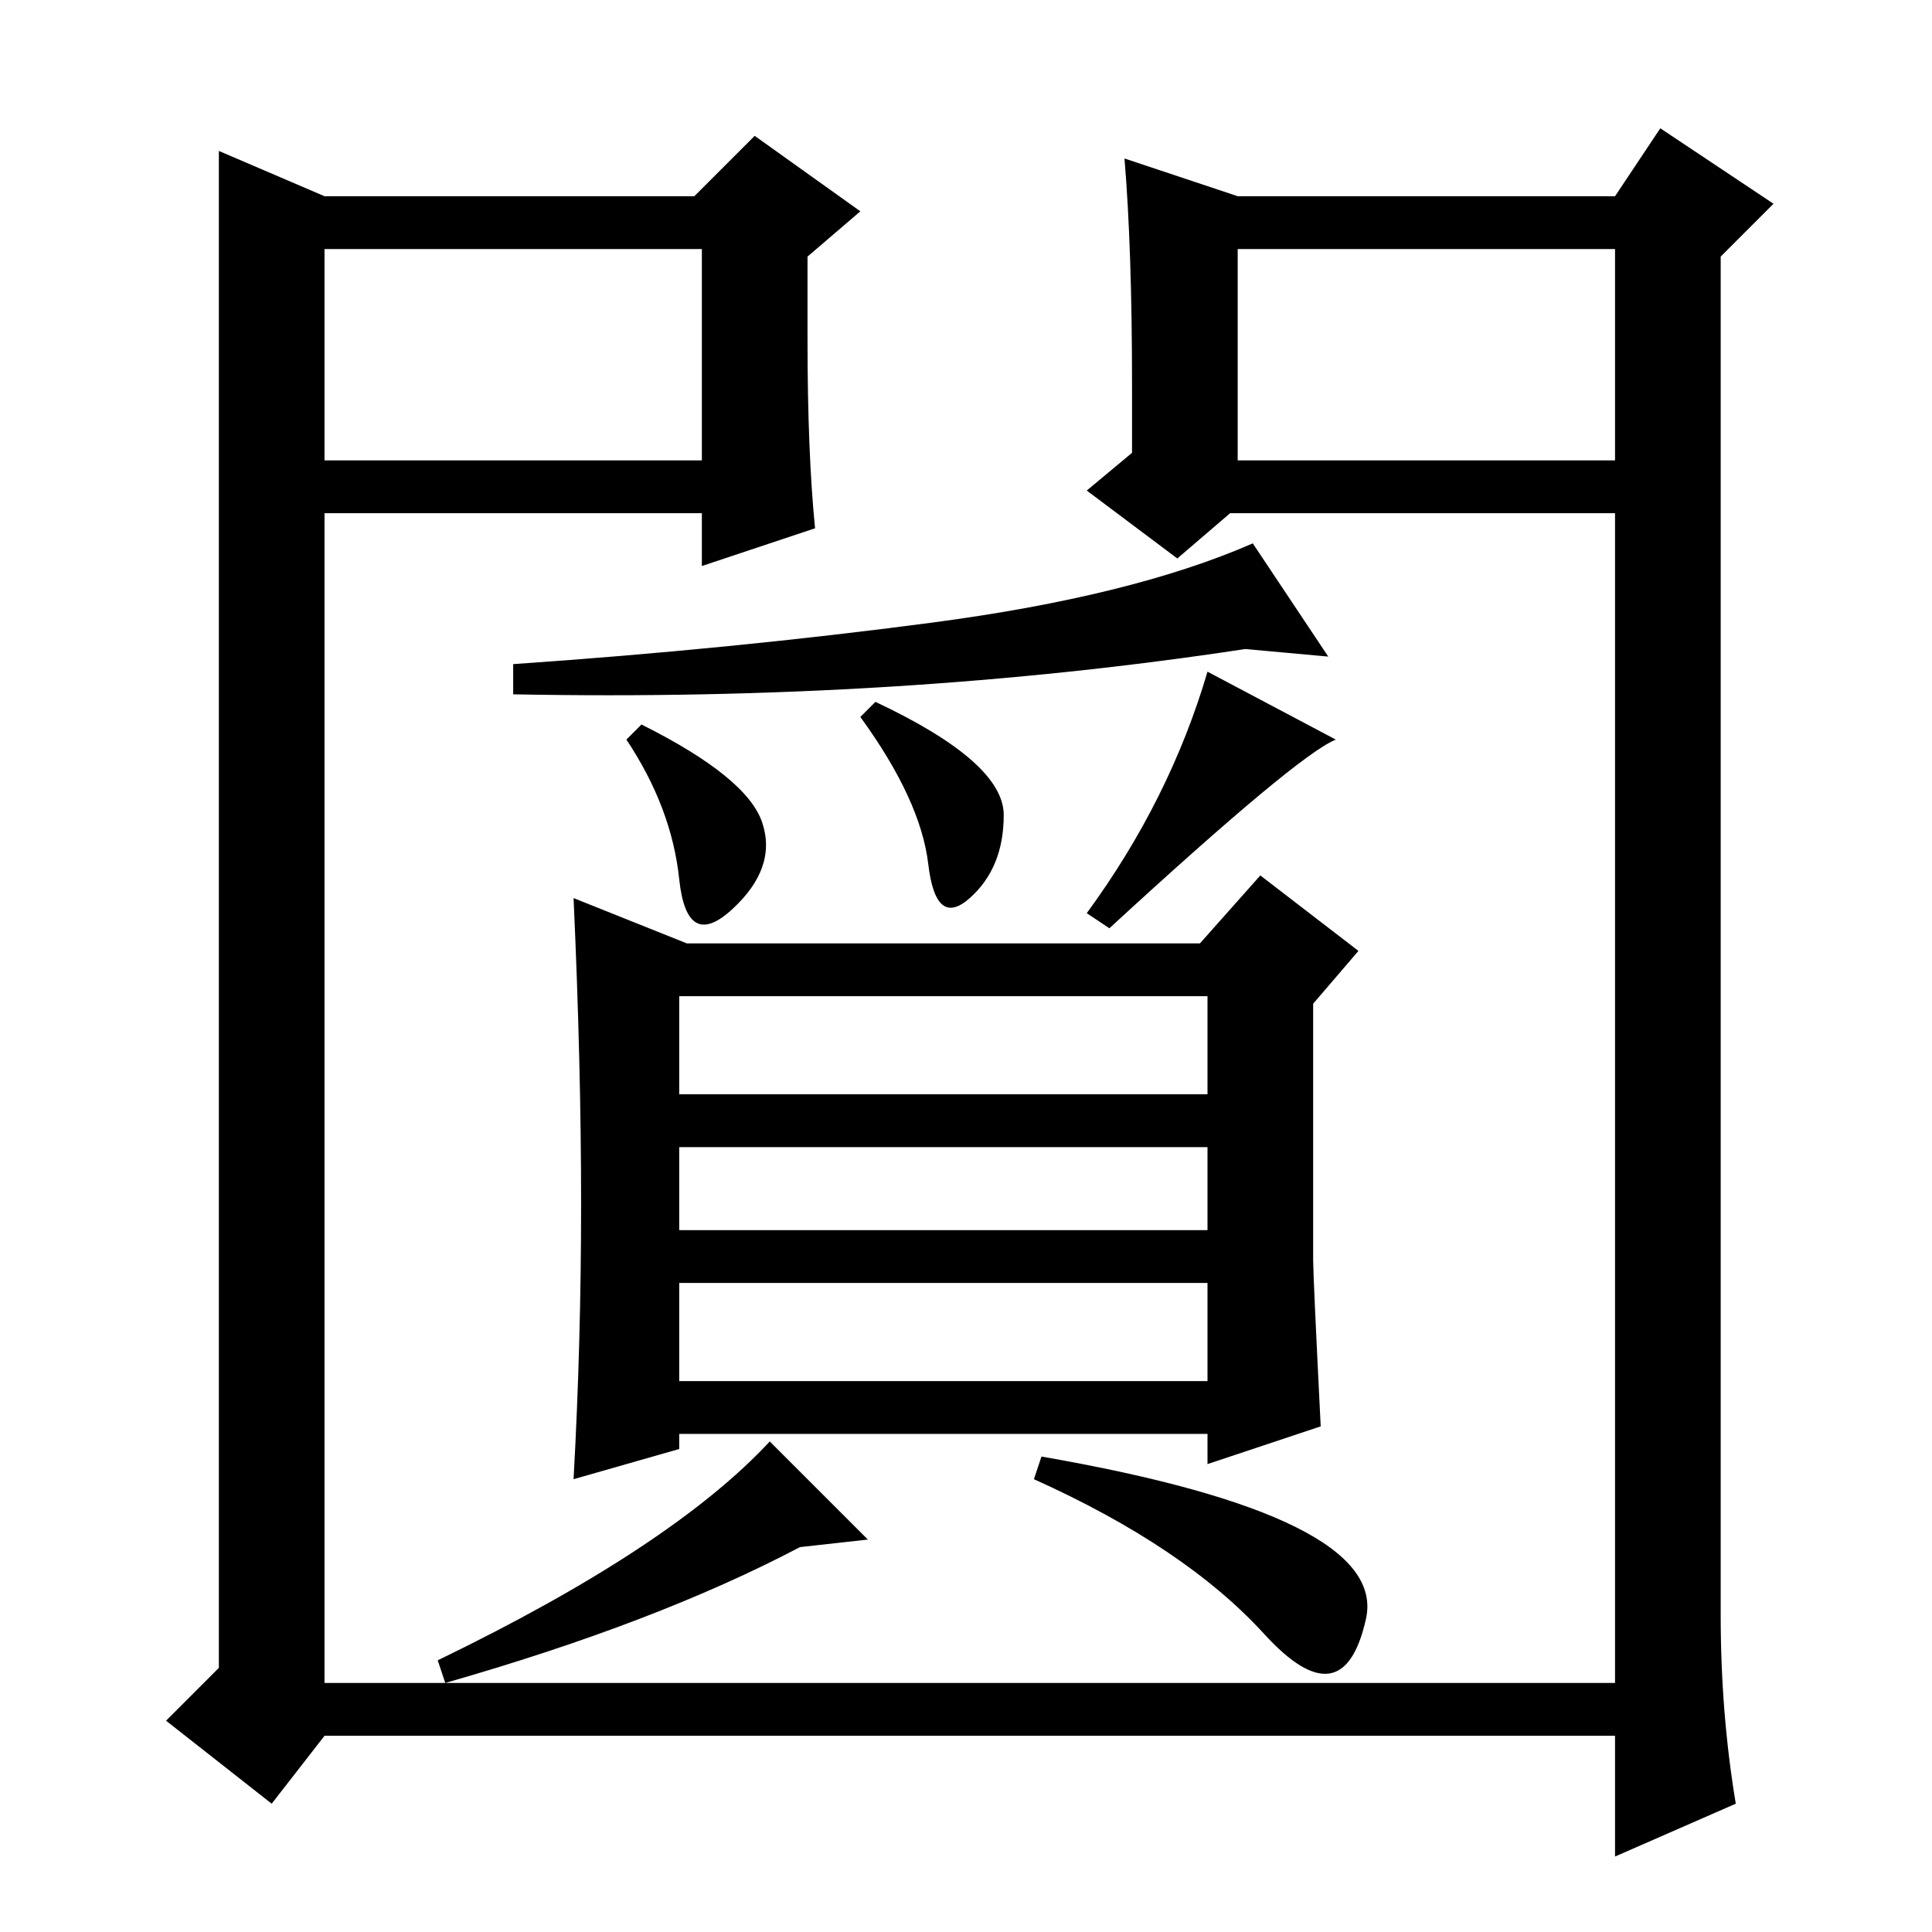 <?xml version="1.0" standalone="no"?>
<!DOCTYPE svg PUBLIC "-//W3C//DTD SVG 1.1//EN" "http://www.w3.org/Graphics/SVG/1.1/DTD/svg11.dtd" >
<svg xmlns="http://www.w3.org/2000/svg" xmlns:xlink="http://www.w3.org/1999/xlink" version="1.1" viewBox="0 -36 256 256">
  <g transform="matrix(1 0 0 -1 0 220)">
   <path fill="currentColor"
d="M230 17l-16 -7v16h-171l-7 -9l-14 11l7 7v201l14 -6v-197h171v197l6 9l15 -10l-7 -7v-180q0 -13 2 -25zM144 191l6 5v9q0 18 -1 30l15 -5h50v-7h-50v-28h50v-7h-51l-7 -6zM93 188h-50v7h50v28h-50v7h49l8 8l14 -10l-7 -6v-11q0 -15 1 -25l-15 -5v7zM123.5 173.5
q26.5 3.5 42.5 10.5l10 -15l-11 1q-46 -7 -97 -6v4q29 2 55.5 5.5zM101 147q2 -6 -4 -11.5t-7 4t-7 18.5l2 2q14 -7 16 -13zM133 148q0 -7 -4.5 -11t-5.5 4.5t-9 19.5l2 2q17 -8 17 -15zM177 158q-5 -2 -30 -25l-3 2q11 15 16 32zM159 131l8 9l13 -10l-6 -7v-34q0 -2 1 -22
l-15 -5v4h-70v-2l-14 -4q1 18 1 36.5t-1 40.5l15 -6h68zM160 124h-70v-13h70v13zM90 104v-11h70v11h-70zM160 86h-70v-13h70v13zM181 41.5q-3 -13.5 -13.5 -2t-30.5 20.5l1 3q46 -8 43 -21.5zM102 65l13 -13l-9 -1q-19 -10 -47 -18l-1 3q31 15 44 29z" />
  </g>

</svg>
